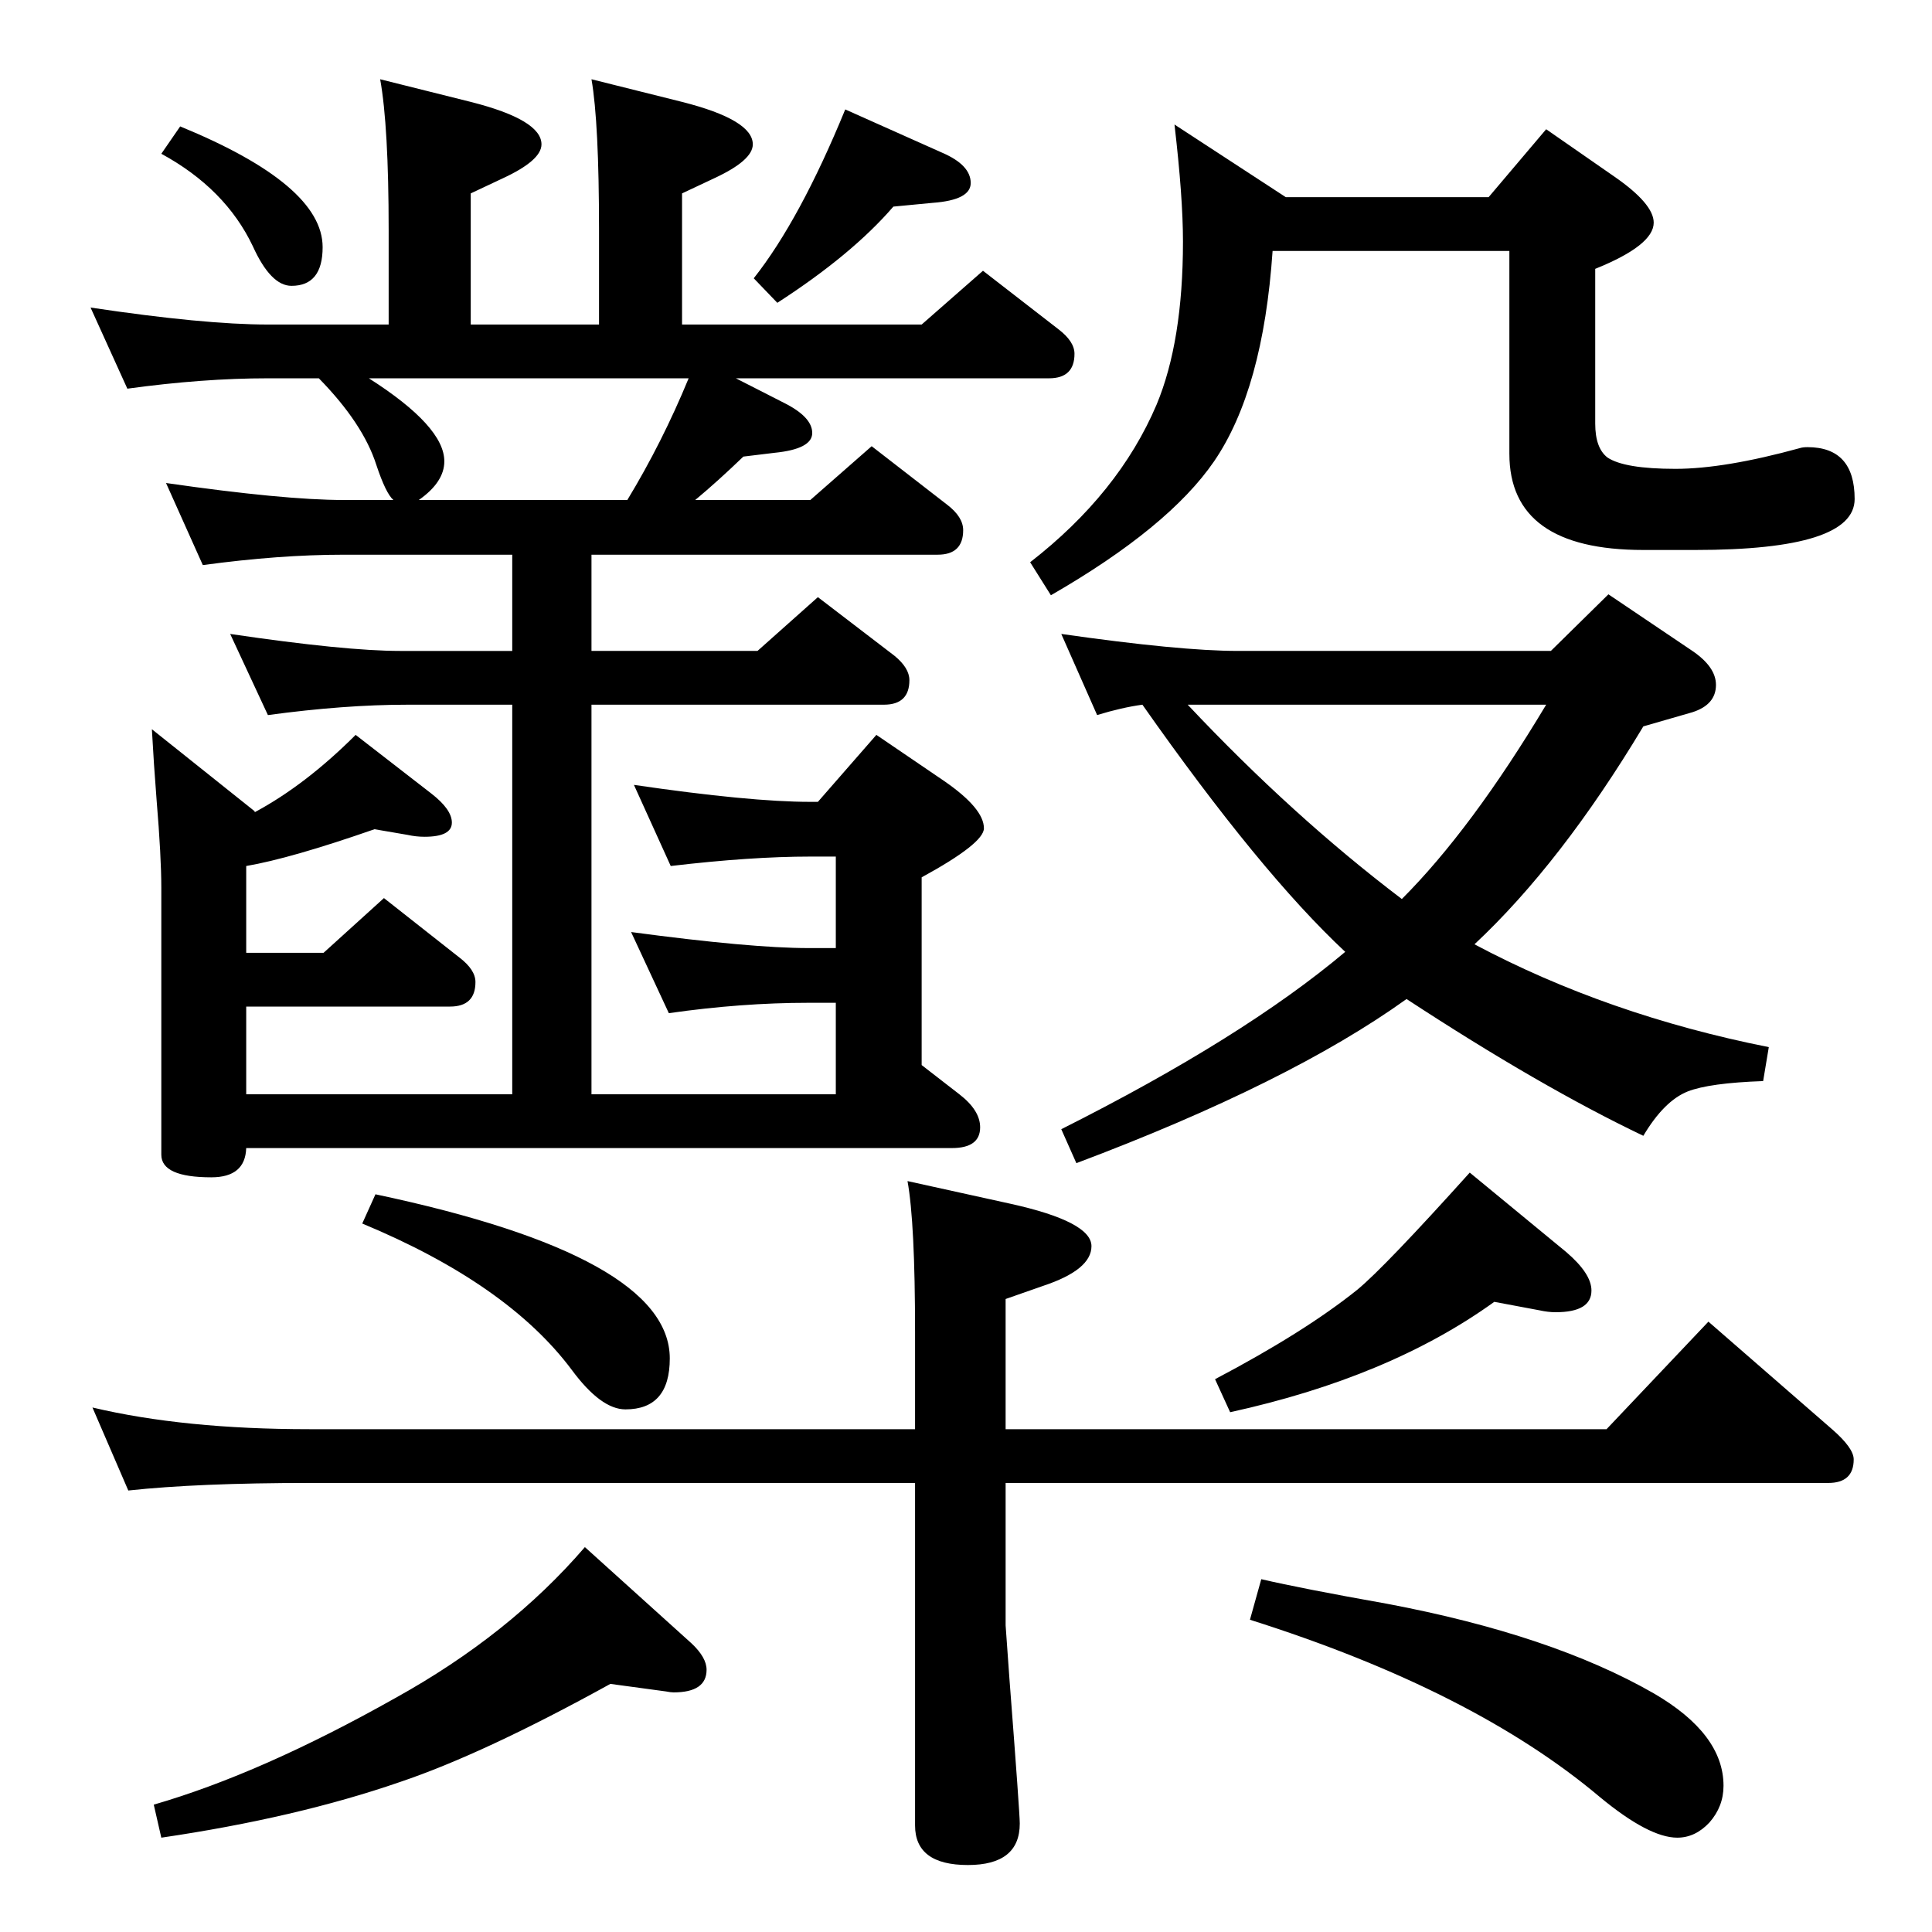 <?xml version="1.0" standalone="no"?>
<!DOCTYPE svg PUBLIC "-//W3C//DTD SVG 1.1//EN" "http://www.w3.org/Graphics/SVG/1.1/DTD/svg11.dtd" >
<svg xmlns="http://www.w3.org/2000/svg" xmlns:xlink="http://www.w3.org/1999/xlink" version="1.1" viewBox="0 -410 2048 2048">
  <g transform="matrix(1 0 0 -1 0 1638)">
   <path fill="currentColor"
d="M1563 1047q141 -75 312 -109l-6 -36q-57 -2 -80 -11q-25 -10 -47 -47q-109 52 -251 145q-124 -89 -350 -174l-16 36q193 97 301 188q-90 84 -215 262q-22 -3 -48 -11l-38 86q126 -18 187 -18h332l61 60l89 -60q25 -17 25 -36q0 -21 -25 -29l-52 -15q-87 -145 -179 -231z
M1259 1301q111 -118 227 -206q74 74 153 206h-380zM780 1647l51 -26q30 -15 30 -32t-40 -21l-33 -4q-27 -26 -51 -46h122l65 57l80 -62q17 -13 17 -27q0 -26 -27 -26h-367v-102h176l64 57l81 -62q16 -13 16 -26q0 -26 -27 -26h-310v-413h259v97h-29q-71 0 -148 -11l-40 86
q127 -17 188 -17h29v97h-27q-63 0 -148 -10l-39 86q123 -18 187 -18h8l62 71l72 -49q42 -29 42 -50q0 -16 -66 -52v-199l40 -31q22 -17 22 -35q0 -22 -30 -22h-748q-1 -31 -37 -31q-53 0 -53 24v283q0 33 -5 93q-3 38 -5 75l109 -87v-1q54 29 107 82l80 -62q22 -17 22 -31
q0 -15 -29 -15q-9 0 -18 2l-35 6q-89 -31 -136 -39v-92h82l64 58l80 -63q17 -13 17 -26q0 -26 -27 -26h-216v-93h282v413h-111q-67 0 -148 -11l-40 86q122 -18 180 -18h119v102h-179q-68 0 -149 -11l-39 87q125 -18 188 -18h53q-8 7 -18 37q-14 44 -61 92h-54
q-69 0 -149 -11l-39 86q120 -18 188 -18h128v100q0 110 -9 160l96 -24q75 -19 75 -45q0 -17 -41 -36l-34 -16v-139h136v100q0 114 -8 160l96 -24q75 -19 75 -45q0 -17 -41 -36l-34 -16v-139h254l65 57l80 -62q17 -13 17 -26q0 -26 -27 -26h-332zM391 1647q80 -51 80 -88
q0 -22 -27 -41h221q37 61 65 129h-339zM191 1914q151 -62 151 -128q0 -41 -33 -41q-22 0 -41 42q-29 61 -97 98zM947 1829q-44 -51 -123 -102l-25 26q49 62 97 179l103 -46q30 -13 30 -32q0 -18 -40 -21zM1245 1916l118 -77h215l61 72l72 -50q42 -29 42 -49q0 -24 -62 -49
v-164q0 -26 13 -36q18 -12 72 -12q52 0 132 22q3 1 8 1q50 0 50 -55q0 -54 -169 -54h-55q-142 0 -142 102v215h-251q-10 -147 -62 -223q-48 -70 -173 -142l-22 35q94 73 134 167q28 67 28 173q0 47 -9 124zM1066 533h637l108 114l131 -114q23 -20 23 -32q0 -25 -27 -25h-872
v-151l4 -56q11 -143 11 -154q0 -44 -55 -44q-56 0 -56 42v363h-642q-118 0 -192 -8l-38 88q97 -23 230 -23h642v103q0 116 -8 160l109 -24q86 -19 86 -45q0 -25 -51 -42l-40 -14v-138zM1558 805l102 -84q27 -23 27 -41q0 -23 -38 -23q-8 0 -17 2l-48 9q-111 -80 -280 -117
l-16 35q95 50 151 95q29 24 119 124zM1337 374q43 -10 133 -26q175 -33 283 -95q74 -43 74 -98q0 -22 -15 -39q-15 -16 -34 -16q-30 0 -82 43q-134 113 -371 188zM620 408l113 -102q16 -15 16 -28q0 -24 -35 -24q-3 0 -8 1l-59 8q-134 -74 -223 -104q-110 -38 -253 -59
l-8 35q114 33 256 113q121 67 201 160zM398 782q312 -66 312 -174q0 -54 -47 -54q-26 0 -57 42q-68 91 -222 155z" />
  </g>

</svg>
